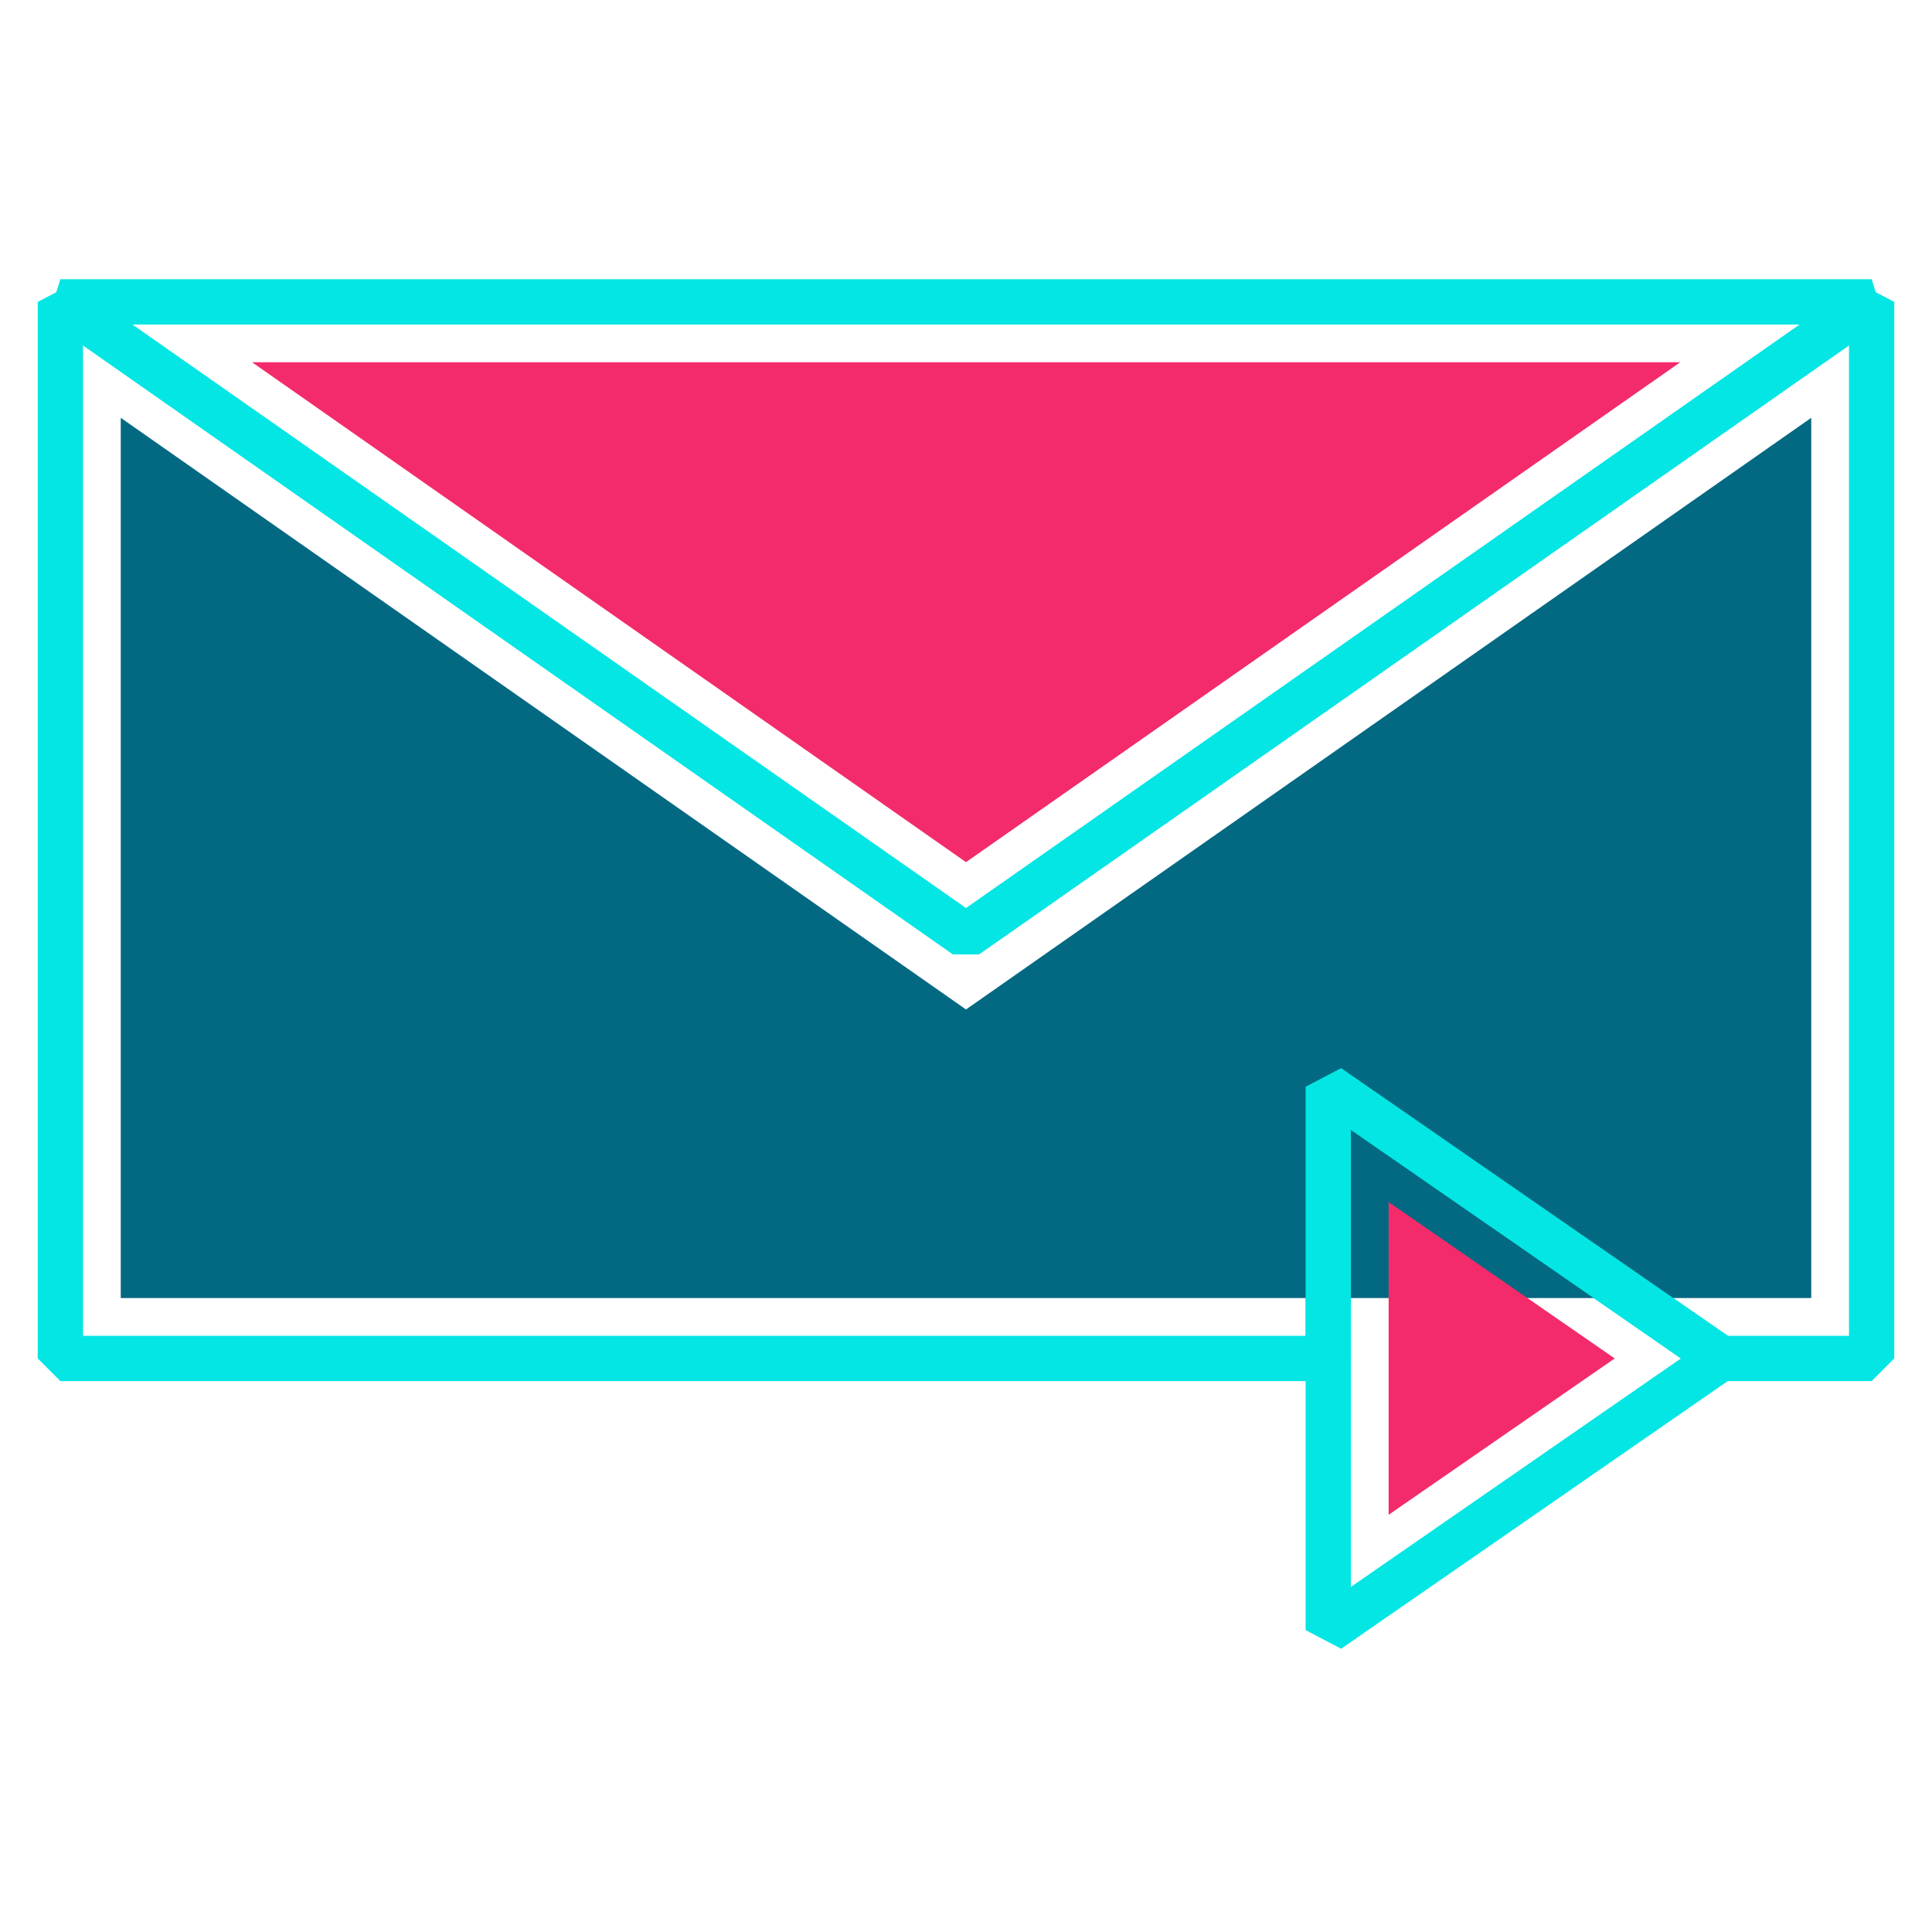 <svg xmlns="http://www.w3.org/2000/svg" viewBox="0 0 64 64"><defs><style>.cls-1{fill:none;stroke:#04e6e4;stroke-linejoin:bevel;stroke-width:1.5px;}.cls-2{fill:#036982;}.cls-3{fill:#f32b6a;}</style></defs><g id="mail-forward"><polygon class="cls-1" points="62 10 62 45 57 45 44 36 44 45 2 45 2 10 32 31 62 10"/><polygon class="cls-2" points="4 43 4 13.84 32 33.44 60 13.84 60 43 4 43"/><polygon class="cls-1" points="62 10 32 31 2 10 62 10"/><polygon class="cls-3" points="8.35 12 55.66 12 32 28.56 8.35 12"/><polygon class="cls-1" points="57 45 44 54 44 36 57 45"/><polygon class="cls-3" points="46 50.18 53.49 45 46 39.82 46 50.18"/></g></svg>